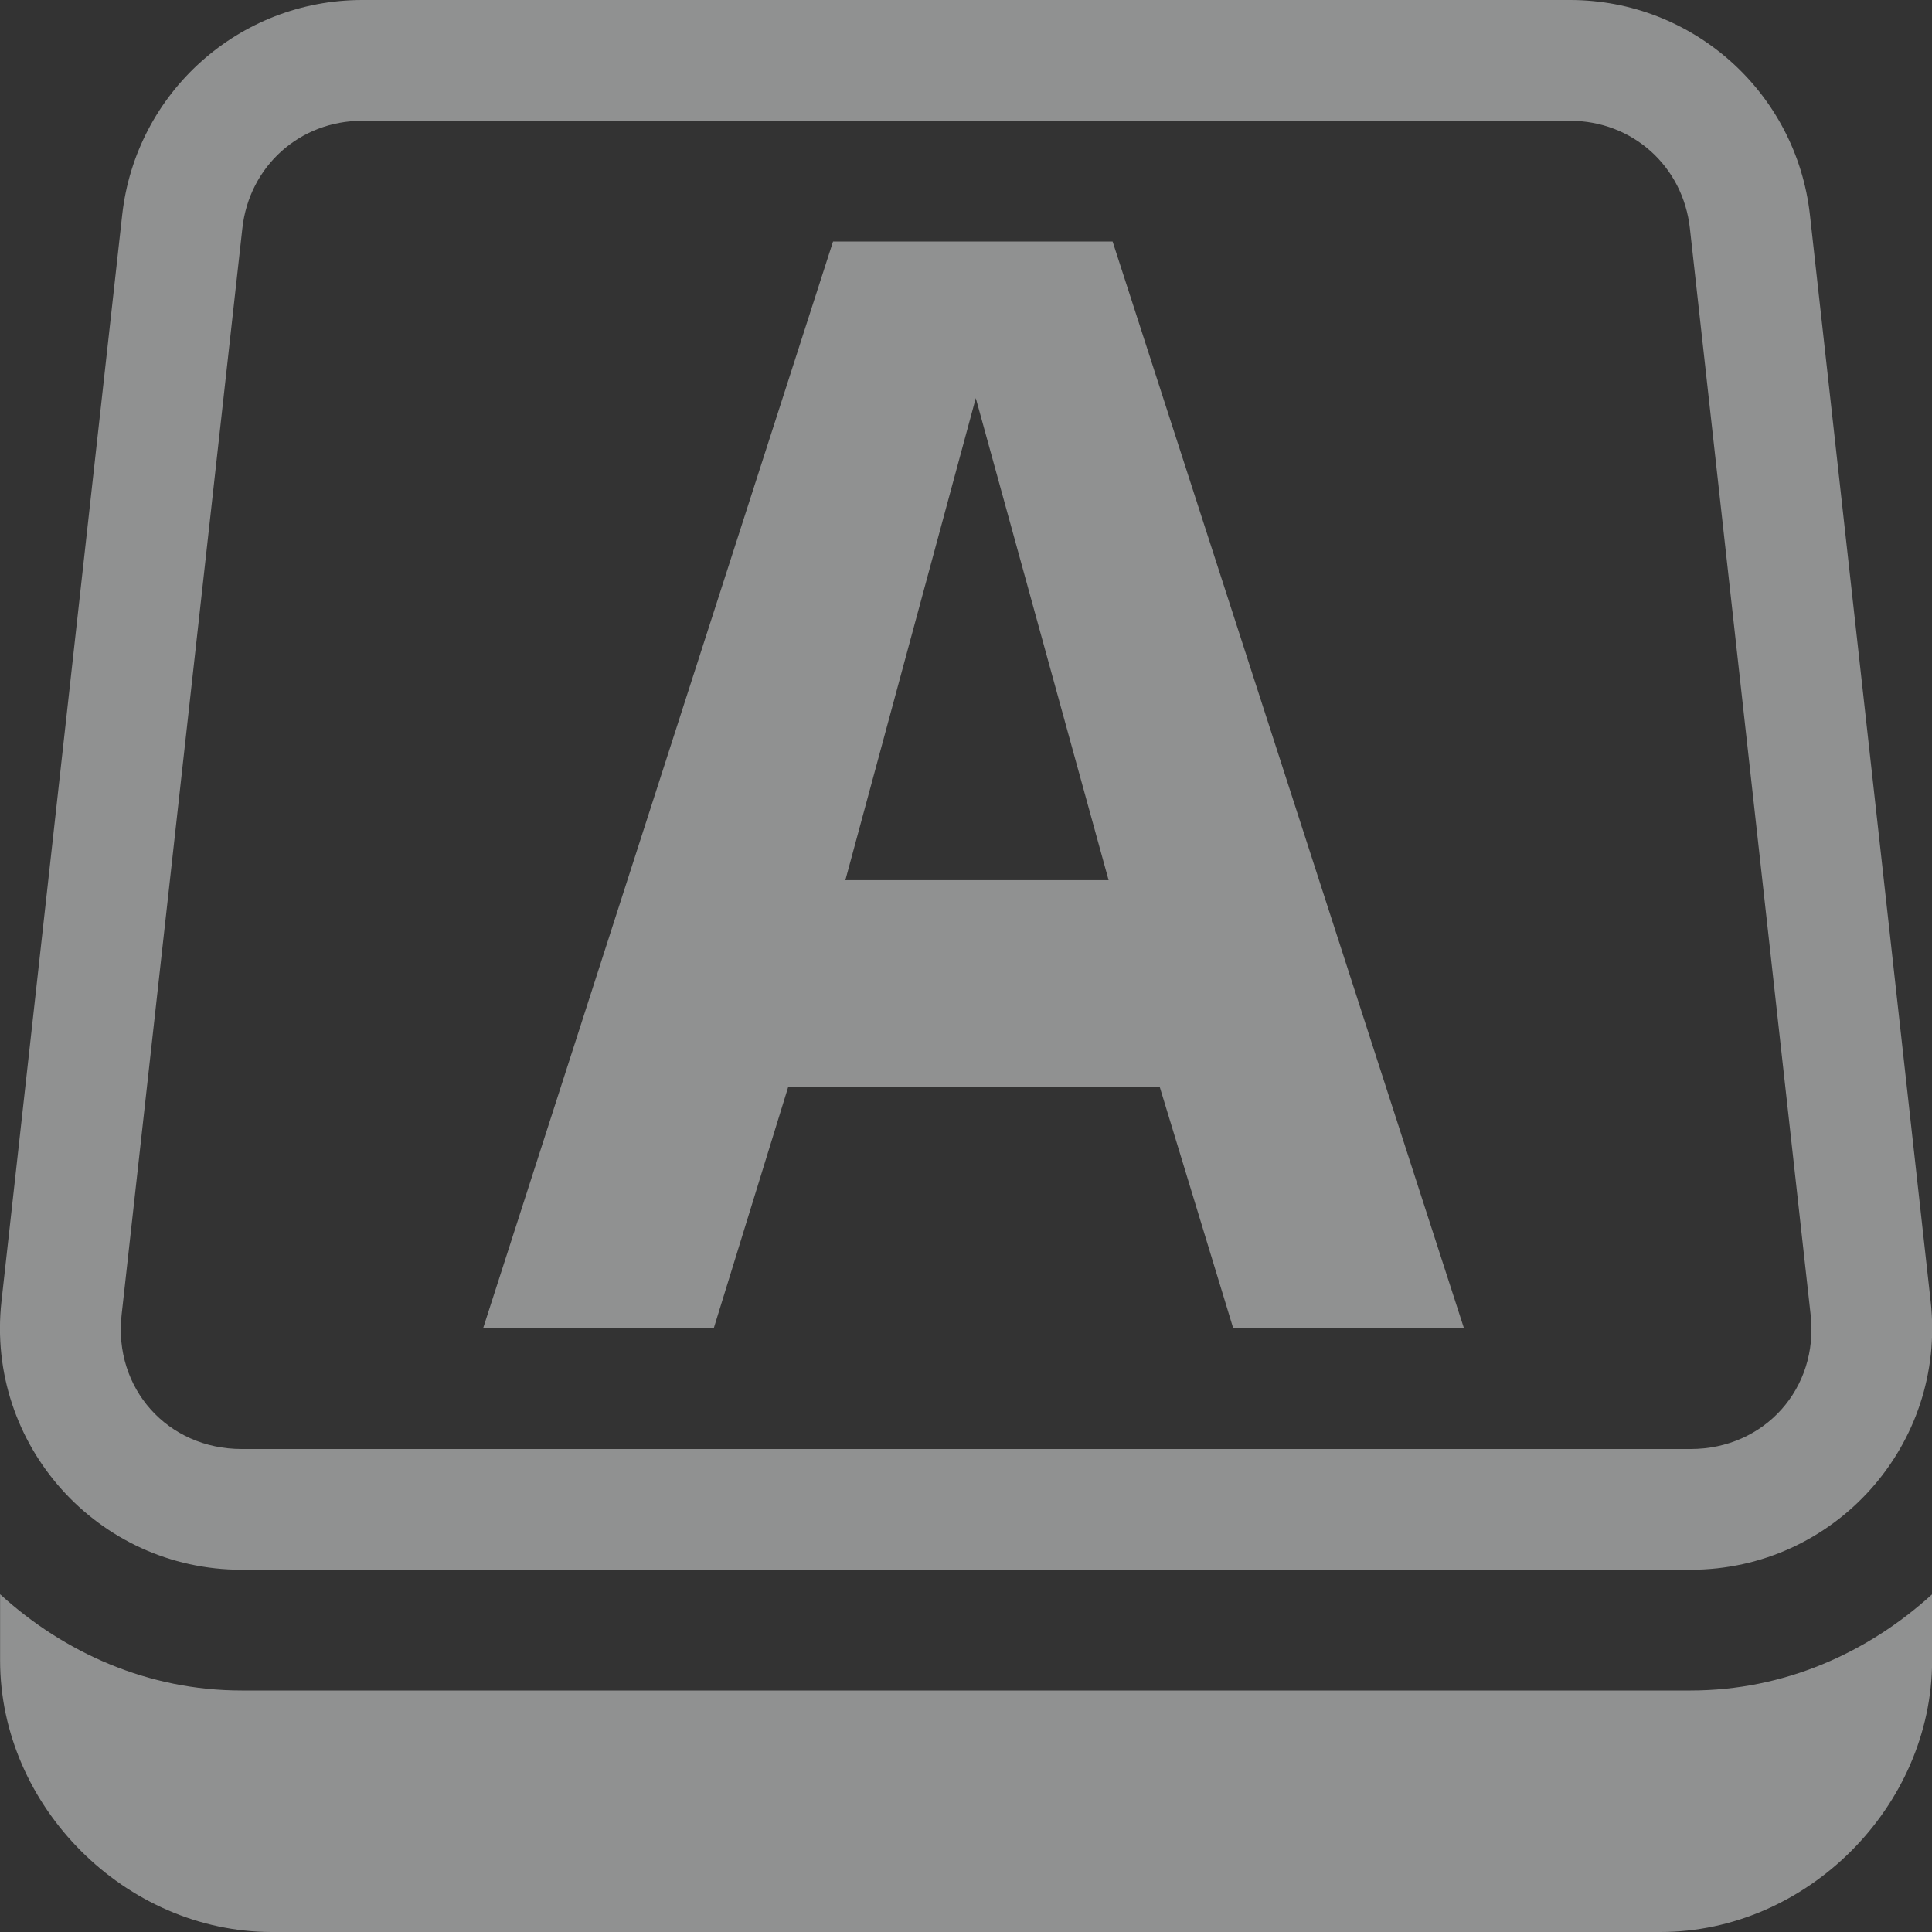 <?xml version="1.0" encoding="UTF-8" standalone="no"?>
<svg
   xmlns:dc="http://purl.org/dc/elements/1.1/"
   xmlns:cc="http://creativecommons.org/ns#"
   xmlns:rdf="http://www.w3.org/1999/02/22-rdf-syntax-ns#"
   xmlns:svg="http://www.w3.org/2000/svg"
   xmlns="http://www.w3.org/2000/svg"
   xmlns:sodipodi="http://sodipodi.sourceforge.net/DTD/sodipodi-0.dtd"
   xmlns:inkscape="http://www.inkscape.org/namespaces/inkscape"
   id="svg9"
   width="16"
   height="16"
   version="1.1"
   sodipodi:docname="capslock-disabled-symbolic.svg"
   inkscape:version="0.92.3 (2405546, 2018-03-11)">
  <rect width="100%" height="100%" fill="#333333" stroke="none"/>
  <sodipodi:namedview
     pagecolor="#ffffff"
     bordercolor="#666666"
     borderopacity="1"
     objecttolerance="10"
     gridtolerance="10"
     guidetolerance="10"
     inkscape:pageopacity="0"
     inkscape:pageshadow="2"
     inkscape:window-width="1920"
     inkscape:window-height="1021"
     id="namedview6"
     showgrid="false"
     inkscape:zoom="10.727273"
     inkscape:cx="11"
     inkscape:cy="11"
     inkscape:window-x="0"
     inkscape:window-y="30"
     inkscape:window-maximized="1"
     inkscape:current-layer="svg9" />
  <defs
     id="defs3">
    <style
       id="current-color-scheme"
       type="text/css">
   .ColorScheme-Text { color:#eff0f1; } .ColorScheme-Highlight { color:#3daee9; }
  </style>
  </defs>
  <path
     id="path4492"
     style="fill:#eff0f1;fill-opacity:1;fill-rule:evenodd;opacity:0.5"
     d="M 3.001,1.4288451e-8 C 1.981,-1.7088571e-4 1.125,0.766 1.012,1.779 L 0.012,10.779 C -0.119,11.964 0.809,13 2.001,13 H 14.001 c 1.192,1.4e-5 2.12,-1.036 1.988,-2.221 l -1,-9 C 14.876,0.766 14.02,-1.7985712e-5 13.001,1.4288451e-8 Z M 3.001,1 H 13.001 c 0.518,-9.09e-6 0.937,0.376 0.994,0.891 l 1,8.998 C 15.063,11.498 14.613,12 14.001,12 H 2.001 c -0.613,9.9e-5 -1.062,-0.502 -0.994,-1.111 l 1,-8.998 C 2.064,1.376 2.483,1 3.001,1 Z M 6.899,2 4.001,11 H 5.911 L 6.528,9 h 3.076 l 0.609,2 H 12.124 L 9.214,2 Z m 1.182,1.297 1.1,3.992 H 7.001 Z M 7.4277654e-4,13.203 V 13.75 C 7.4277654e-4,14.962 1.039,16 2.251,16 H 13.751 c 1.212,0 2.25,-1.038 2.25,-2.25 v -0.547 c -0.532,0.485 -1.225,0.797 -2,0.797 H 2.001 c -0.775,0 -1.468,-0.312 -2,-0.797 z"
     inkscape:connector-curvature="0" />
</svg>
